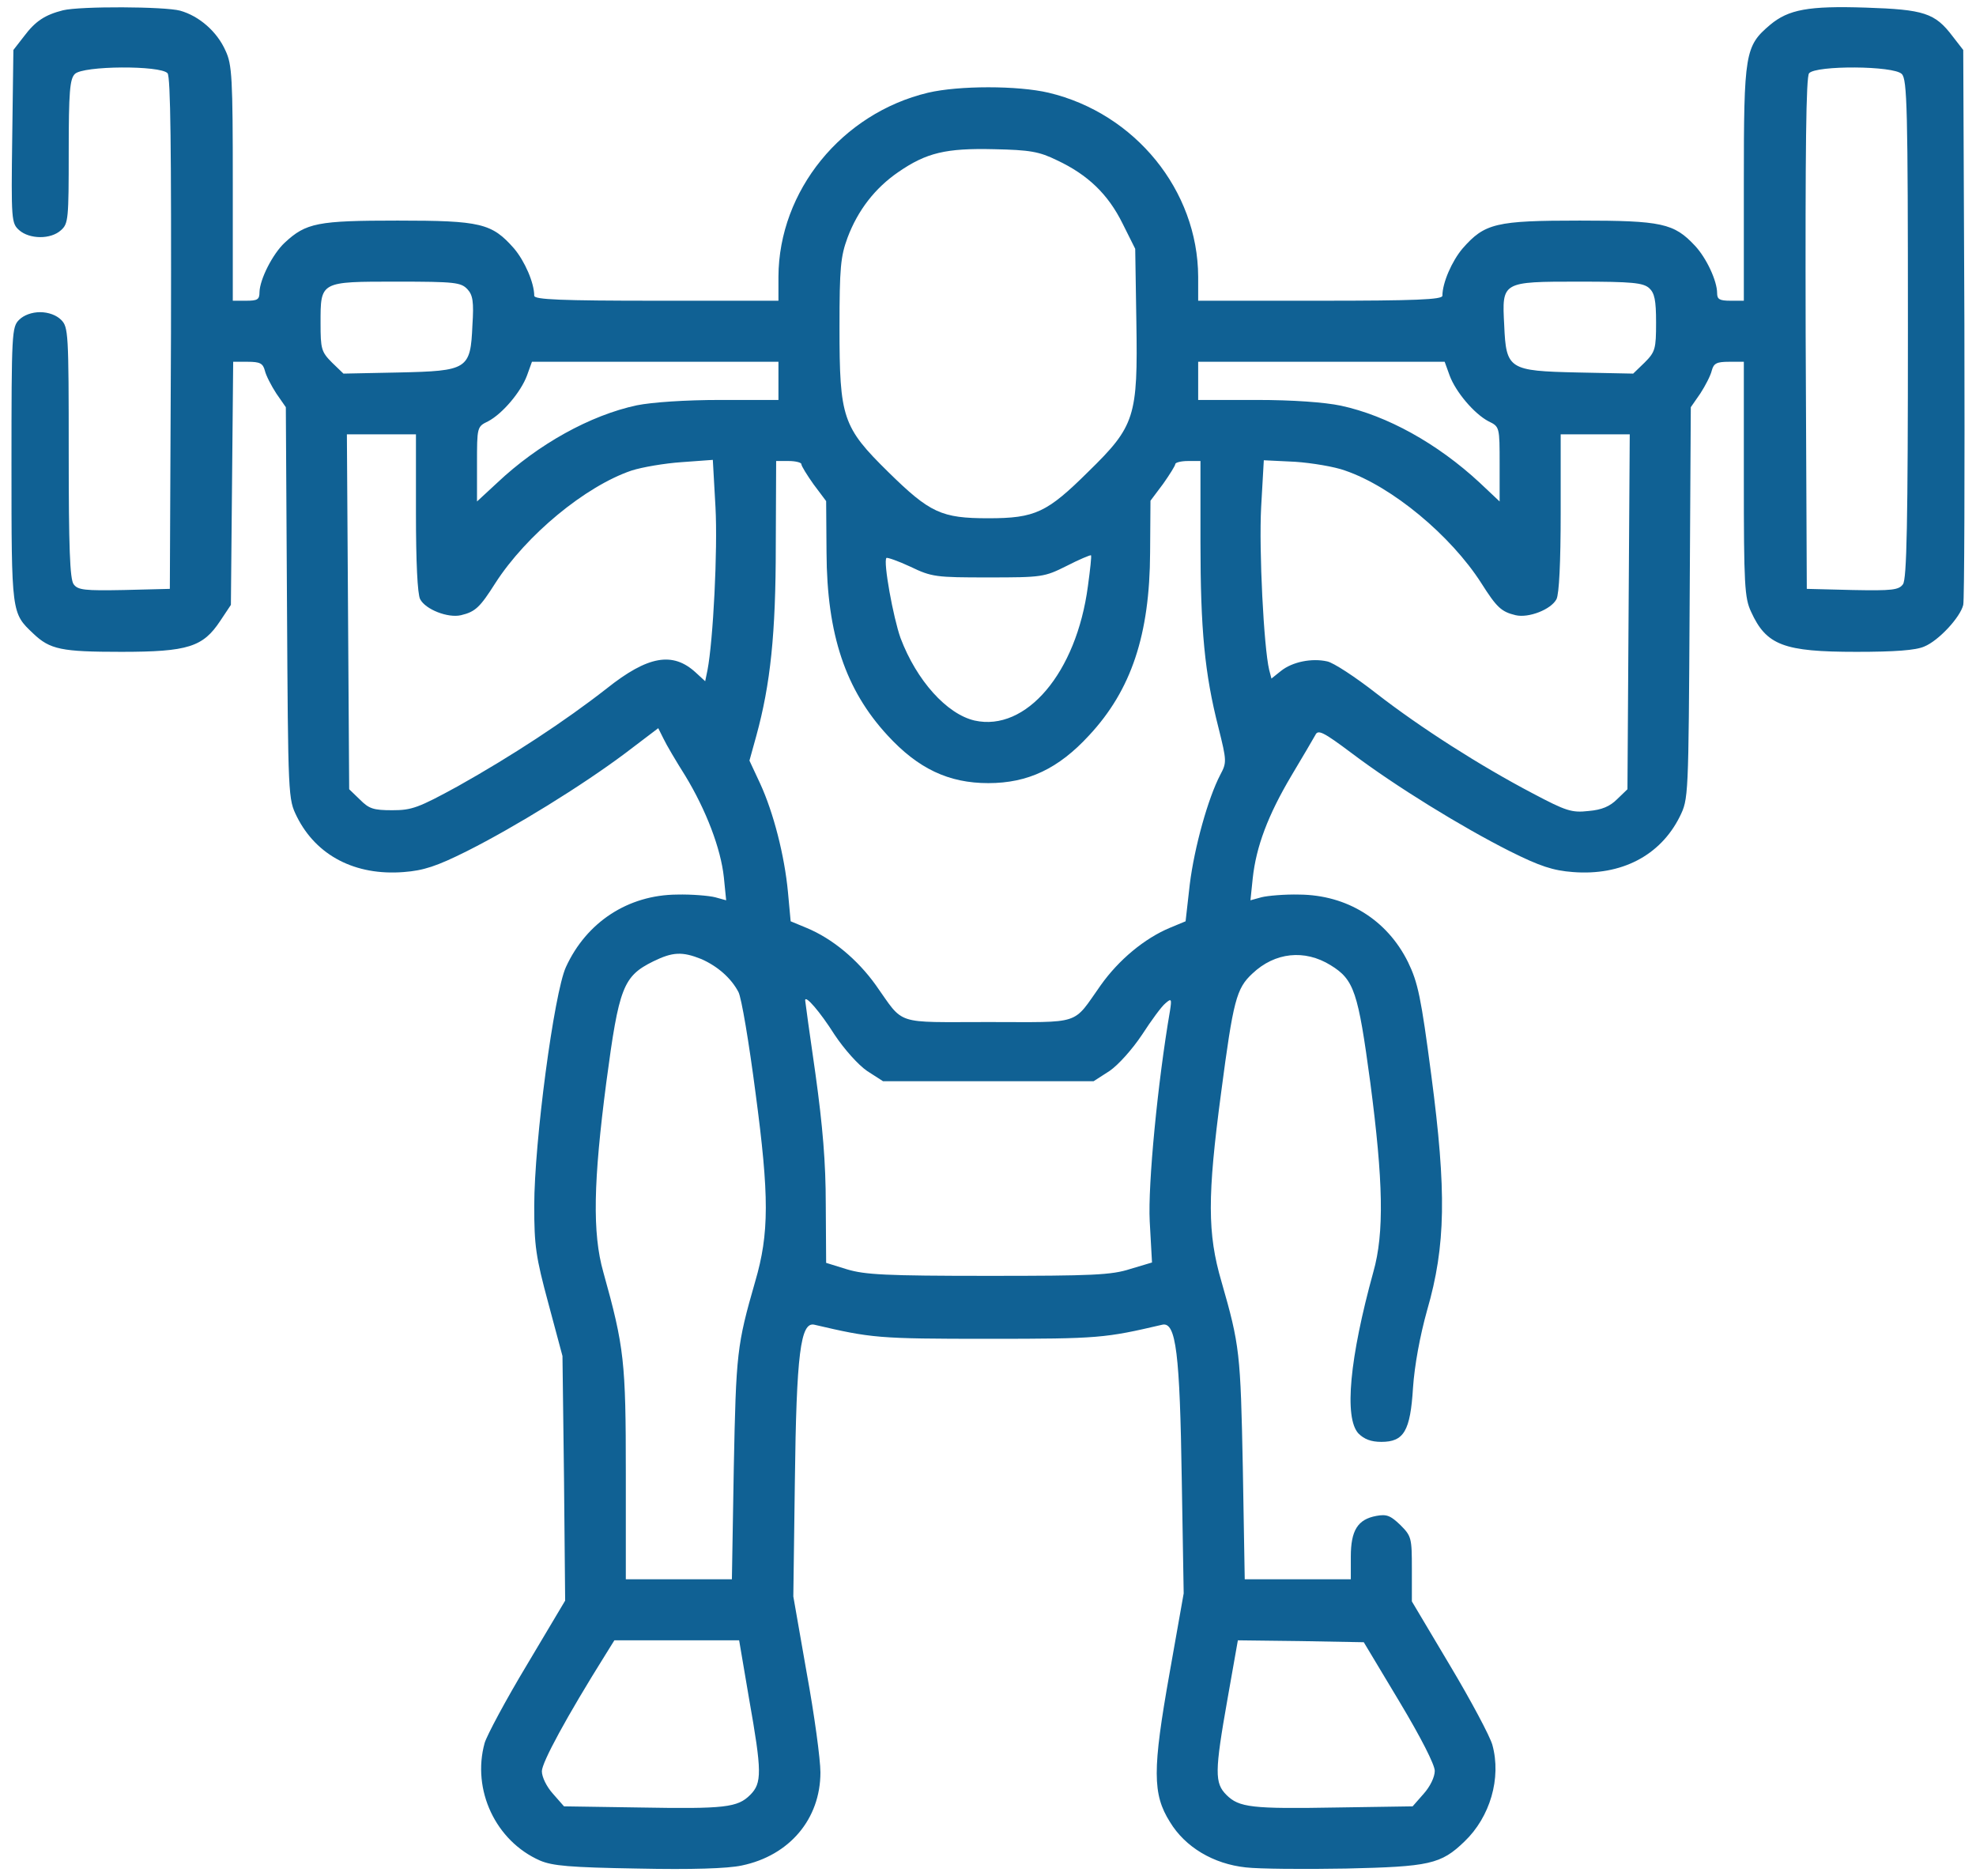 <svg width="138" height="131" viewBox="0 0 138 131" fill="none" xmlns="http://www.w3.org/2000/svg">
<path d="M4.399 0.718C3.147 1.038 2.481 1.464 1.681 2.53L0.935 3.49L0.855 9.539C0.775 15.375 0.802 15.588 1.335 16.068C2.054 16.707 3.547 16.734 4.266 16.068C4.772 15.615 4.799 15.295 4.799 10.578C4.799 6.394 4.879 5.515 5.225 5.168C5.785 4.582 11.221 4.556 11.701 5.115C11.914 5.355 11.967 10.338 11.941 23.289L11.861 41.117L8.663 41.197C5.892 41.251 5.439 41.197 5.145 40.797C4.879 40.451 4.799 38.213 4.799 31.604C4.799 23.209 4.772 22.836 4.266 22.33C3.946 22.01 3.387 21.797 2.8 21.797C2.214 21.797 1.655 22.01 1.335 22.33C0.828 22.836 0.802 23.209 0.802 32.456C0.802 42.876 0.802 42.796 2.321 44.235C3.493 45.354 4.293 45.514 8.477 45.514C13.14 45.514 14.179 45.168 15.379 43.356L16.125 42.236L16.205 33.736L16.285 25.261H17.297C18.15 25.261 18.363 25.368 18.496 25.874C18.576 26.221 18.949 26.94 19.296 27.473L19.962 28.433L20.042 42.103C20.122 55.774 20.122 55.774 20.735 57.026C22.094 59.745 24.812 61.157 28.196 60.89C29.582 60.784 30.488 60.491 32.62 59.425C35.951 57.746 40.588 54.895 43.653 52.603L45.971 50.844L46.344 51.59C46.531 51.99 47.223 53.162 47.863 54.175C49.302 56.547 50.341 59.238 50.554 61.264L50.714 62.862L49.941 62.649C49.515 62.543 48.316 62.436 47.277 62.463C43.866 62.489 40.961 64.381 39.522 67.526C38.696 69.338 37.31 79.731 37.31 84.208C37.31 86.979 37.417 87.752 38.296 91.003L39.282 94.681L39.389 103.208L39.469 111.762L36.804 116.239C35.312 118.718 34.006 121.169 33.846 121.702C32.94 124.98 34.619 128.551 37.71 129.91C38.589 130.283 39.788 130.39 44.532 130.47C48.289 130.55 50.821 130.47 51.807 130.256C55.138 129.564 57.297 127.005 57.297 123.754C57.297 122.848 56.87 119.704 56.337 116.799L55.404 111.469L55.511 103.475C55.618 94.494 55.911 92.282 56.87 92.496C60.867 93.428 61.267 93.481 69.022 93.481C76.776 93.481 77.176 93.428 81.174 92.496C82.133 92.282 82.399 94.494 82.533 103.368L82.666 111.256L81.68 116.826C80.481 123.568 80.481 125.273 81.707 127.218C82.772 128.977 84.744 130.15 87.01 130.39C87.942 130.496 91.06 130.523 93.991 130.47C99.828 130.336 100.627 130.176 102.279 128.578C104.065 126.872 104.864 124.154 104.224 121.835C104.065 121.249 102.732 118.744 101.266 116.293L98.602 111.816V109.551C98.602 107.392 98.575 107.259 97.802 106.486C97.109 105.82 96.843 105.713 96.123 105.846C94.818 106.086 94.338 106.859 94.338 108.698V110.27H90.634H86.93L86.796 102.462C86.636 94.468 86.583 93.934 85.304 89.484C84.318 86.126 84.318 83.515 85.277 76.32C86.13 69.844 86.343 69.018 87.463 67.979C89.035 66.487 91.113 66.273 92.925 67.393C94.578 68.405 94.844 69.258 95.697 75.574C96.603 82.476 96.683 86.1 95.91 88.818C94.258 94.814 93.858 98.998 94.871 100.09C95.271 100.49 95.75 100.677 96.47 100.677C98.042 100.677 98.495 99.93 98.682 96.892C98.788 95.347 99.161 93.295 99.668 91.483C100.973 86.979 101.027 83.195 99.961 75.094C99.241 69.605 99.028 68.618 98.335 67.18C96.87 64.222 94.071 62.489 90.74 62.463C89.728 62.436 88.528 62.543 88.102 62.649L87.329 62.862L87.489 61.317C87.729 59.105 88.555 56.92 90.181 54.175C90.98 52.843 91.726 51.563 91.86 51.324C92.046 50.924 92.392 51.084 94.418 52.603C97.456 54.895 102.093 57.746 105.424 59.425C107.556 60.491 108.462 60.784 109.847 60.89C113.232 61.157 115.95 59.745 117.309 57.026C117.922 55.774 117.922 55.774 118.002 42.103L118.082 28.433L118.748 27.473C119.094 26.94 119.467 26.221 119.547 25.874C119.681 25.368 119.894 25.261 120.747 25.261H121.786V33.443C121.786 40.824 121.839 41.757 122.292 42.716C123.358 45.061 124.584 45.514 129.647 45.514C132.312 45.514 133.804 45.408 134.391 45.141C135.377 44.742 136.895 43.116 137.109 42.236C137.189 41.917 137.215 33.069 137.189 22.57L137.109 3.49L136.363 2.53C135.137 0.905 134.364 0.665 130.313 0.532C126.289 0.398 124.904 0.665 123.625 1.731C121.866 3.223 121.786 3.676 121.786 12.79V20.998H120.853C120.08 20.998 119.92 20.891 119.92 20.465C119.92 19.612 119.174 18.013 118.375 17.16C116.909 15.588 116.056 15.402 110.327 15.402C104.464 15.402 103.691 15.588 102.146 17.347C101.4 18.226 100.734 19.745 100.734 20.651C100.734 20.918 98.841 20.998 92.206 20.998H83.678V19.319C83.652 13.296 79.281 7.913 73.232 6.474C71.074 5.968 66.97 5.968 64.811 6.474C58.789 7.913 54.392 13.323 54.365 19.319V20.998H45.838C39.202 20.998 37.31 20.918 37.31 20.651C37.31 19.745 36.644 18.226 35.898 17.347C34.352 15.588 33.579 15.402 27.77 15.402C22.174 15.402 21.374 15.561 19.882 16.947C19.029 17.747 18.15 19.505 18.123 20.385C18.123 20.918 17.99 20.998 17.191 20.998H16.258V12.79C16.258 5.435 16.205 4.502 15.752 3.543C15.165 2.211 13.913 1.118 12.58 0.745C11.488 0.452 5.625 0.425 4.399 0.718ZM132.818 5.168C133.191 5.542 133.245 7.514 133.245 22.97C133.245 36.534 133.165 40.451 132.898 40.797C132.605 41.197 132.152 41.251 129.381 41.197L126.183 41.117L126.103 23.289C126.076 10.338 126.13 5.355 126.343 5.115C126.822 4.556 132.259 4.582 132.818 5.168ZM73.819 11.191C75.977 12.204 77.389 13.563 78.402 15.615L79.281 17.373L79.361 22.463C79.468 29.099 79.281 29.738 76.004 32.936C73.126 35.788 72.3 36.187 69.022 36.187C65.744 36.187 64.945 35.814 62.04 32.963C58.842 29.818 58.629 29.179 58.629 22.863C58.629 18.679 58.709 17.907 59.188 16.601C59.908 14.682 61.107 13.136 62.733 12.017C64.705 10.658 66.064 10.338 69.422 10.418C71.927 10.472 72.566 10.578 73.819 11.191ZM32.647 20.198C33.02 20.598 33.1 21.078 32.993 22.703C32.86 25.794 32.673 25.901 27.85 26.008L23.986 26.087L23.186 25.315C22.44 24.569 22.387 24.355 22.387 22.57C22.387 19.639 22.334 19.665 27.717 19.665C31.794 19.665 32.194 19.719 32.647 20.198ZM115.177 20.118C115.55 20.465 115.657 20.944 115.657 22.517C115.657 24.355 115.603 24.569 114.857 25.315L114.058 26.087L110.194 26.008C105.37 25.901 105.184 25.794 105.051 22.703C104.891 19.665 104.864 19.665 110.274 19.665C114.004 19.665 114.751 19.745 115.177 20.118ZM54.365 26.594V27.926H50.315C47.863 27.926 45.544 28.086 44.479 28.299C41.227 28.992 37.577 31.017 34.725 33.709L33.313 35.015V32.403C33.313 29.818 33.313 29.792 34.086 29.419C35.098 28.886 36.377 27.367 36.804 26.221L37.15 25.261H45.758H54.365V26.594ZM101.24 26.221C101.666 27.367 102.945 28.886 103.958 29.419C104.731 29.792 104.731 29.818 104.731 32.403V35.015L103.345 33.709C100.387 30.964 96.87 29.019 93.645 28.326C92.499 28.086 90.287 27.926 87.756 27.926H83.678V26.594V25.261H92.286H100.893L101.24 26.221ZM29.049 35.814C29.049 39.225 29.156 41.49 29.342 41.837C29.715 42.556 31.288 43.169 32.194 42.956C33.206 42.716 33.526 42.396 34.592 40.718C36.751 37.36 40.881 33.949 44.105 32.856C44.852 32.616 46.424 32.35 47.596 32.27L49.782 32.11L49.968 35.414C50.128 38.399 49.808 44.715 49.409 46.793L49.249 47.566L48.583 46.953C46.984 45.488 45.251 45.781 42.373 48.072C39.442 50.364 35.738 52.789 31.98 54.895C29.209 56.413 28.756 56.573 27.397 56.573C26.064 56.573 25.771 56.467 25.132 55.827L24.386 55.108L24.306 42.716L24.226 30.325H26.651H29.049V35.814ZM113.738 42.716L113.658 55.108L112.939 55.801C112.432 56.307 111.873 56.547 110.94 56.627C109.767 56.76 109.368 56.627 107.049 55.401C103.345 53.456 99.215 50.817 96.123 48.419C94.658 47.273 93.112 46.26 92.686 46.181C91.62 45.941 90.261 46.207 89.461 46.847L88.795 47.38L88.635 46.767C88.262 45.194 87.916 38.426 88.076 35.414L88.262 32.137L90.447 32.243C91.62 32.323 93.219 32.59 93.938 32.856C97.216 33.975 101.32 37.386 103.452 40.718C104.518 42.396 104.837 42.716 105.85 42.956C106.756 43.169 108.328 42.556 108.701 41.837C108.888 41.49 108.995 39.225 108.995 35.814V30.325H111.393H113.818L113.738 42.716ZM55.964 32.403C55.964 32.536 56.364 33.176 56.817 33.816L57.696 34.988L57.723 38.586C57.749 44.315 59.055 48.179 61.987 51.35C64.118 53.669 66.25 54.681 69.022 54.681C71.793 54.681 73.925 53.669 76.057 51.35C79.015 48.179 80.294 44.315 80.321 38.586L80.347 34.962L81.227 33.789C81.68 33.149 82.08 32.51 82.08 32.403C82.08 32.297 82.479 32.19 82.959 32.19H83.838V37.84C83.838 43.969 84.132 47.033 85.091 50.791C85.677 53.136 85.677 53.242 85.224 54.095C84.371 55.721 83.412 59.158 83.092 61.743L82.799 64.328L81.707 64.781C79.921 65.527 78.136 67.02 76.883 68.778C74.858 71.63 75.657 71.363 69.022 71.363C62.386 71.363 63.186 71.63 61.16 68.778C59.881 66.993 58.123 65.527 56.31 64.781L55.218 64.328L55.031 62.303C54.792 59.745 54.019 56.733 53.086 54.708L52.34 53.109L52.82 51.377C53.806 47.779 54.179 44.262 54.179 38.106L54.205 32.19H55.085C55.564 32.19 55.964 32.297 55.964 32.403ZM75.977 40.931C75.178 46.98 71.66 51.11 68.062 50.311C66.117 49.858 64.012 47.513 62.893 44.555C62.386 43.143 61.667 39.199 61.907 38.959C61.96 38.906 62.733 39.172 63.586 39.572C65.078 40.291 65.371 40.318 69.022 40.318C72.779 40.318 72.939 40.291 74.485 39.518C75.364 39.065 76.137 38.746 76.19 38.772C76.244 38.799 76.137 39.758 75.977 40.931ZM48.982 66.966C50.128 67.473 51.061 68.299 51.567 69.258C51.78 69.631 52.313 72.829 52.766 76.32C53.726 83.515 53.726 86.126 52.74 89.484C51.461 93.934 51.407 94.468 51.247 102.462L51.114 110.27H47.41H43.706V102.862C43.706 95.08 43.599 94.068 42.133 88.818C41.361 86.1 41.441 82.476 42.347 75.547C43.226 68.938 43.519 68.165 45.624 67.126C46.984 66.46 47.65 66.433 48.982 66.966ZM58.282 72.243C58.975 73.282 59.935 74.348 60.548 74.774L61.667 75.494H69.022H76.377L77.496 74.774C78.109 74.348 79.068 73.282 79.761 72.243C80.401 71.257 81.12 70.271 81.387 70.058C81.813 69.684 81.84 69.738 81.707 70.591C80.854 75.547 80.161 82.716 80.294 85.274L80.454 88.152L78.935 88.605C77.629 89.031 76.27 89.085 69.022 89.085C61.853 89.085 60.414 89.005 59.162 88.632L57.696 88.178L57.67 84.101C57.67 81.17 57.456 78.638 56.95 74.987C56.55 72.243 56.231 69.898 56.231 69.844C56.231 69.445 57.27 70.644 58.282 72.243ZM52.313 118.611C53.219 123.728 53.219 124.5 52.393 125.326C51.514 126.206 50.634 126.312 44.665 126.206L39.389 126.126L38.616 125.246C38.163 124.74 37.843 124.074 37.843 123.674C37.843 123.061 39.575 119.864 42.293 115.52L42.906 114.534H47.25H51.62L52.313 118.611ZM97.722 118.798C99.241 121.329 100.201 123.221 100.201 123.648C100.201 124.074 99.881 124.74 99.428 125.246L98.655 126.126L93.379 126.206C87.409 126.312 86.53 126.206 85.65 125.326C84.824 124.5 84.824 123.728 85.73 118.611L86.45 114.534L90.847 114.587L95.244 114.667L97.722 118.798Z" fill="#106194"/>
</svg>
